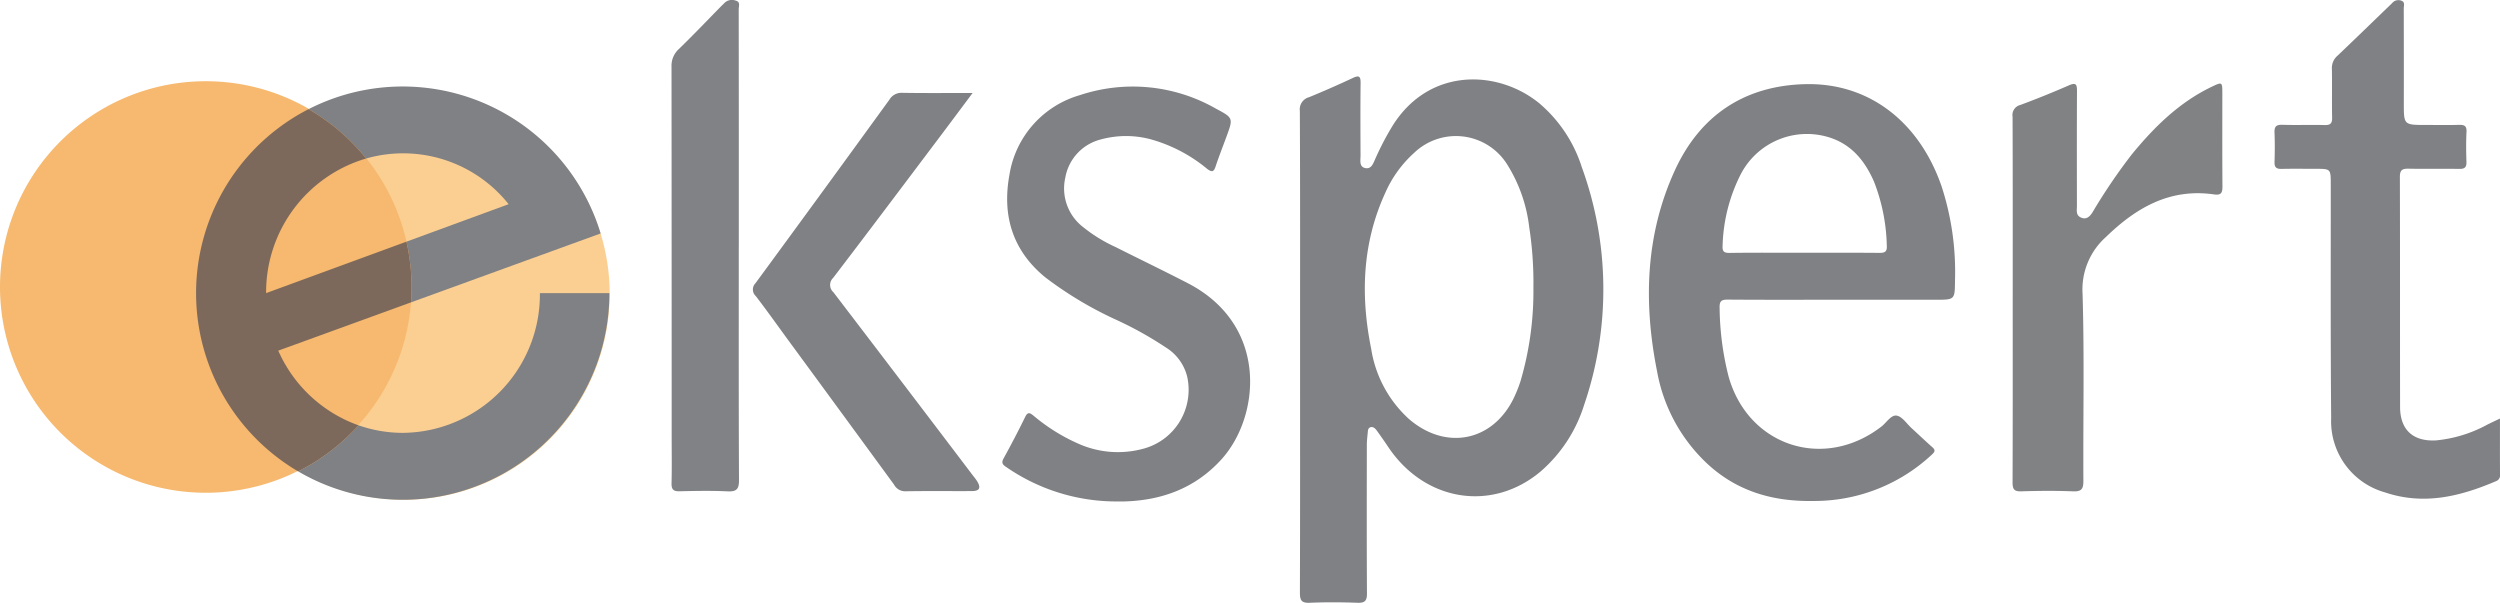 <?xml version="1.0" ?>
<svg xmlns="http://www.w3.org/2000/svg" viewBox="0 0 324.686 78.283">
	<defs>
		<clipPath id="clip-path">
			<rect id="Rectangle_1005" data-name="Rectangle 1005" width="324.686" height="78.283" fill="none"/>
		</clipPath>
	</defs>
	<g id="ekspert_logo" data-name="ekspert logo" clip-path="url(#clip-path)">
		<path id="Tracé_765" data-name="Tracé 765" d="M244.285,73.673a25.135,25.135,0,0,1-14.45-4.448c-.463-.3-.714-.531-.38-1.136.979-1.779,1.923-3.578,2.811-5.4.349-.716.644-.5,1.08-.156a24.092,24.092,0,0,0,5.878,3.661,12.582,12.582,0,0,0,8.583.575,7.917,7.917,0,0,0,5.51-9.241,6.209,6.209,0,0,0-2.785-3.854,47.048,47.048,0,0,0-6.377-3.562,48.429,48.429,0,0,1-9.289-5.55c-4.284-3.507-5.607-8.06-4.648-13.309a12.856,12.856,0,0,1,9.132-10.344,21.752,21.752,0,0,1,17.672,1.74c2.282,1.213,2.269,1.238,1.384,3.644-.476,1.3-.984,2.58-1.418,3.89-.242.734-.509.724-1.086.3a19.784,19.784,0,0,0-7.4-3.863,12.443,12.443,0,0,0-6.5.059,6.218,6.218,0,0,0-4.529,4.944,6.33,6.33,0,0,0,2.307,6.411,19.773,19.773,0,0,0,4.246,2.609c3.119,1.572,6.269,3.084,9.371,4.69,10.562,5.467,9.375,17.357,4.344,22.886-3.409,3.745-7.752,5.336-12.722,5.457-.244.006-.488,0-.732,0" transform="translate(-99.118 -8.547)" fill="#808184"/>
		<path id="Tracé_766" data-name="Tracé 766" d="M549.586,54.374c0,2.542-.006,4.9.005,7.255a.793.793,0,0,1-.493.865c-4.661,2-9.415,3.166-14.439,1.47a9.594,9.594,0,0,1-6.995-9.652c-.089-10.126-.045-20.254-.054-30.381,0-1.994,0-1.994-1.986-1.994-1.465,0-2.931-.024-4.395.011-.678.017-.948-.2-.923-.906.044-1.259.053-2.524,0-3.782-.035-.784.194-1.066,1.016-1.04,1.83.06,3.663-.014,5.493.034.748.019.987-.215.972-.964-.043-2.114.013-4.23-.03-6.344a2.1,2.1,0,0,1,.732-1.7C530.757,5.089,533,2.905,535.257.733c.117-.114.236-.225.348-.342a1.053,1.053,0,0,1,1.23-.266c.437.186.255.642.257.98q.018,6.163.008,12.324c0,2.811,0,2.811,2.867,2.811,1.424,0,2.849.03,4.273-.011.693-.02,1.046.107,1,.919-.066,1.3-.049,2.6-.006,3.9.024.706-.246.909-.922.9-2.2-.032-4.4.019-6.592-.027-.811-.016-1.134.167-1.132,1.065.03,9.965.007,19.929.027,29.895.006,2.943,1.675,4.487,4.65,4.33a17.31,17.31,0,0,0,6.707-2.066c.469-.231.942-.452,1.611-.773" transform="translate(-224.905 -0.013)" fill="#808184"/>
		<path id="Tracé_767" data-name="Tracé 767" d="M460.408,47.1c0-7.891.012-15.783-.019-23.672a1.341,1.341,0,0,1,.994-1.524q3.2-1.185,6.327-2.555c.973-.425,1.05-.054,1.046.785-.026,4.962-.015,9.925-.009,14.887,0,.514-.147,1.133.412,1.44.711.391,1.19.041,1.6-.6a73.918,73.918,0,0,1,5.13-7.563c2.916-3.548,6.138-6.73,10.343-8.752,1.38-.664,1.4-.646,1.4.827,0,4.027-.016,8.054.015,12.08.006.8-.124,1.2-1.063,1.067-5.734-.833-10.126,1.7-14.068,5.526a9.125,9.125,0,0,0-3.036,7.386c.244,8.087.062,16.186.106,24.28.006,1.057-.242,1.412-1.344,1.368-2.235-.089-4.477-.074-6.714,0-.948.03-1.143-.292-1.14-1.179.033-7.931.019-15.863.019-23.794" transform="translate(-199.008 -8.267)" fill="#808284"/>
		<path id="Tracé_768" data-name="Tracé 768" d="M200.766,21.257c-1.487,1.988-2.81,3.767-4.143,5.537-4.649,6.168-9.284,12.346-13.975,18.482a1.26,1.26,0,0,0,.032,1.851Q191.712,58.948,200.7,70.8c.222.291.462.572.653.882.527.855.314,1.273-.671,1.278-2.889.013-5.778-.026-8.666.026a1.627,1.627,0,0,1-1.457-.872q-6.8-9.3-13.62-18.592c-1.441-1.967-2.85-3.959-4.335-5.892a1.154,1.154,0,0,1-.039-1.668q8.732-11.893,17.394-23.836a1.822,1.822,0,0,1,1.691-.891c2.949.051,5.9.02,9.113.02" transform="translate(-74.448 -9.18)" fill="#808184"/>
		<path id="Tracé_769" data-name="Tracé 769" d="M162.349,31.975c0,10.127-.021,20.254.028,30.381.006,1.2-.343,1.512-1.5,1.459-2.071-.1-4.15-.058-6.224-.011-.807.019-1.055-.248-1.036-1.047.049-1.992.016-3.986.016-5.978q0-24.037-.02-48.073a2.951,2.951,0,0,1,.962-2.346c1.87-1.808,3.663-3.7,5.487-5.554.143-.144.3-.28.433-.429a1.392,1.392,0,0,1,1.48-.288c.615.157.365.742.365,1.14q.021,15.374.011,30.748" transform="translate(-66.4 0)" fill="#808285"/>
		<path id="Tracé_770" data-name="Tracé 770" d="M333.919,29.116a18.017,18.017,0,0,0-5.421-8.1c-5.27-4.363-14.24-4.835-19.073,2.823a36.947,36.947,0,0,0-2.261,4.311c-.266.578-.5,1.39-1.293,1.243-.851-.159-.635-1.012-.638-1.629-.015-3.131-.028-6.263.007-9.393.01-.853-.149-1.091-1-.689q-2.813,1.32-5.69,2.5a1.631,1.631,0,0,0-1.2,1.783c.049,10.369.03,20.738.03,31.106,0,10.491.013,20.982-.022,31.473,0,.991.217,1.342,1.263,1.3,2.072-.085,4.151-.074,6.223,0,.97.034,1.229-.271,1.222-1.227-.04-6.425-.023-12.85-.016-19.274,0-.525.067-1.051.115-1.575.026-.282.034-.623.354-.719.359-.107.622.157.813.418.526.722,1.035,1.457,1.534,2.2,4.751,7.05,13.486,8.433,19.794,3.091a18.815,18.815,0,0,0,5.6-8.58,46.391,46.391,0,0,0-.344-31.051M326,57.095a18.529,18.529,0,0,1-.857,2.144c-2.73,5.647-8.785,6.871-13.585,2.771a15.537,15.537,0,0,1-4.942-9.144c-1.4-6.917-1.166-13.717,1.822-20.246a15.192,15.192,0,0,1,3.746-5.2,7.849,7.849,0,0,1,12.073,1.464,19.583,19.583,0,0,1,2.885,8.2,47.239,47.239,0,0,1,.542,7.78A41.47,41.47,0,0,1,326,57.095" transform="translate(-128.533 -7.559)" fill="#808184"/>
		<path id="Tracé_771" data-name="Tracé 771" d="M415.207,32.5c-2.912-8.417-9.473-13.467-17.727-13.257-7.892.2-13.647,4.067-16.912,11.2-3.84,8.387-4.081,17.227-2.3,26.14a21.639,21.639,0,0,0,6.554,11.994c3.9,3.593,8.571,4.9,13.784,4.8a22.365,22.365,0,0,0,15.389-6.065c.409-.381.385-.59,0-.932-.912-.809-1.795-1.652-2.695-2.476-.628-.575-1.207-1.493-1.916-1.612-.736-.123-1.322.907-1.983,1.418-7.461,5.766-17.3,2.553-19.85-6.486a37.511,37.511,0,0,1-1.168-8.911c-.032-.879.211-1.095,1.064-1.088,4.72.038,9.44.018,14.161.018h12.818c2.526,0,2.5,0,2.528-2.5A35.84,35.84,0,0,0,415.207,32.5m-8.1,8.655c-3.254-.031-6.509-.014-9.763-.014-3.213,0-6.427-.027-9.64.019-.81.012-.982-.216-.932-1a21.752,21.752,0,0,1,2.313-9.132,9.68,9.68,0,0,1,11.812-4.78c2.772.975,4.409,3.081,5.54,5.663a24.3,24.3,0,0,1,1.659,8.314c.052.8-.282.94-.99.933" transform="translate(-163.049 -8.313)" fill="#808184"/>
		<path id="Tracé_772" data-name="Tracé 772" d="M98.773,46.9A26.725,26.725,0,1,1,72.048,20.174,26.725,26.725,0,0,1,98.773,46.9" transform="translate(-19.591 -8.72)" fill="#fbcf92"/>
		<path id="Tracé_773" data-name="Tracé 773" d="M53.451,45.3A26.725,26.725,0,1,1,26.726,18.579,26.725,26.725,0,0,1,53.451,45.3" transform="translate(0 -8.031)" fill="#f6b96f"/>
		<path id="Tracé_774" data-name="Tracé 774" d="M99.6,67.05A17.969,17.969,0,0,1,81.824,85.2a17.4,17.4,0,0,1-5.774-.98,26.813,26.813,0,0,1-7.845,5.983,26.842,26.842,0,0,0,40.421-23.151Z" transform="translate(-29.482 -28.983)" fill="#808184"/>
		<path id="Tracé_775" data-name="Tracé 775" d="M78.057,29.139a17.51,17.51,0,0,1,18.509,5.933L83.293,39.938a26.835,26.835,0,0,1,.666,5.952q0,.974-.07,1.932l16.146-5.869c.012.048.027.1.039.144a1.3,1.3,0,0,0-.037-.145l3.434-1.248,5.042-1.833h0a26.856,26.856,0,0,0-37.935-16.14,26.851,26.851,0,0,1,7.479,6.409" transform="translate(-30.508 -8.552)" fill="#808184"/>
		<path id="Tracé_776" data-name="Tracé 776" d="M65.957,66.034a17.982,17.982,0,0,1-10.429-9.7L72.77,50.064q.069-.957.07-1.932a26.839,26.839,0,0,0-.666-5.952L53.951,48.861a18.1,18.1,0,0,1,12.986-17.48,26.851,26.851,0,0,0-7.479-6.409,26.847,26.847,0,0,0-1.347,47.046,26.82,26.82,0,0,0,7.845-5.983" transform="translate(-19.389 -10.794)" fill="#7d695c"/>
	</g>
</svg>